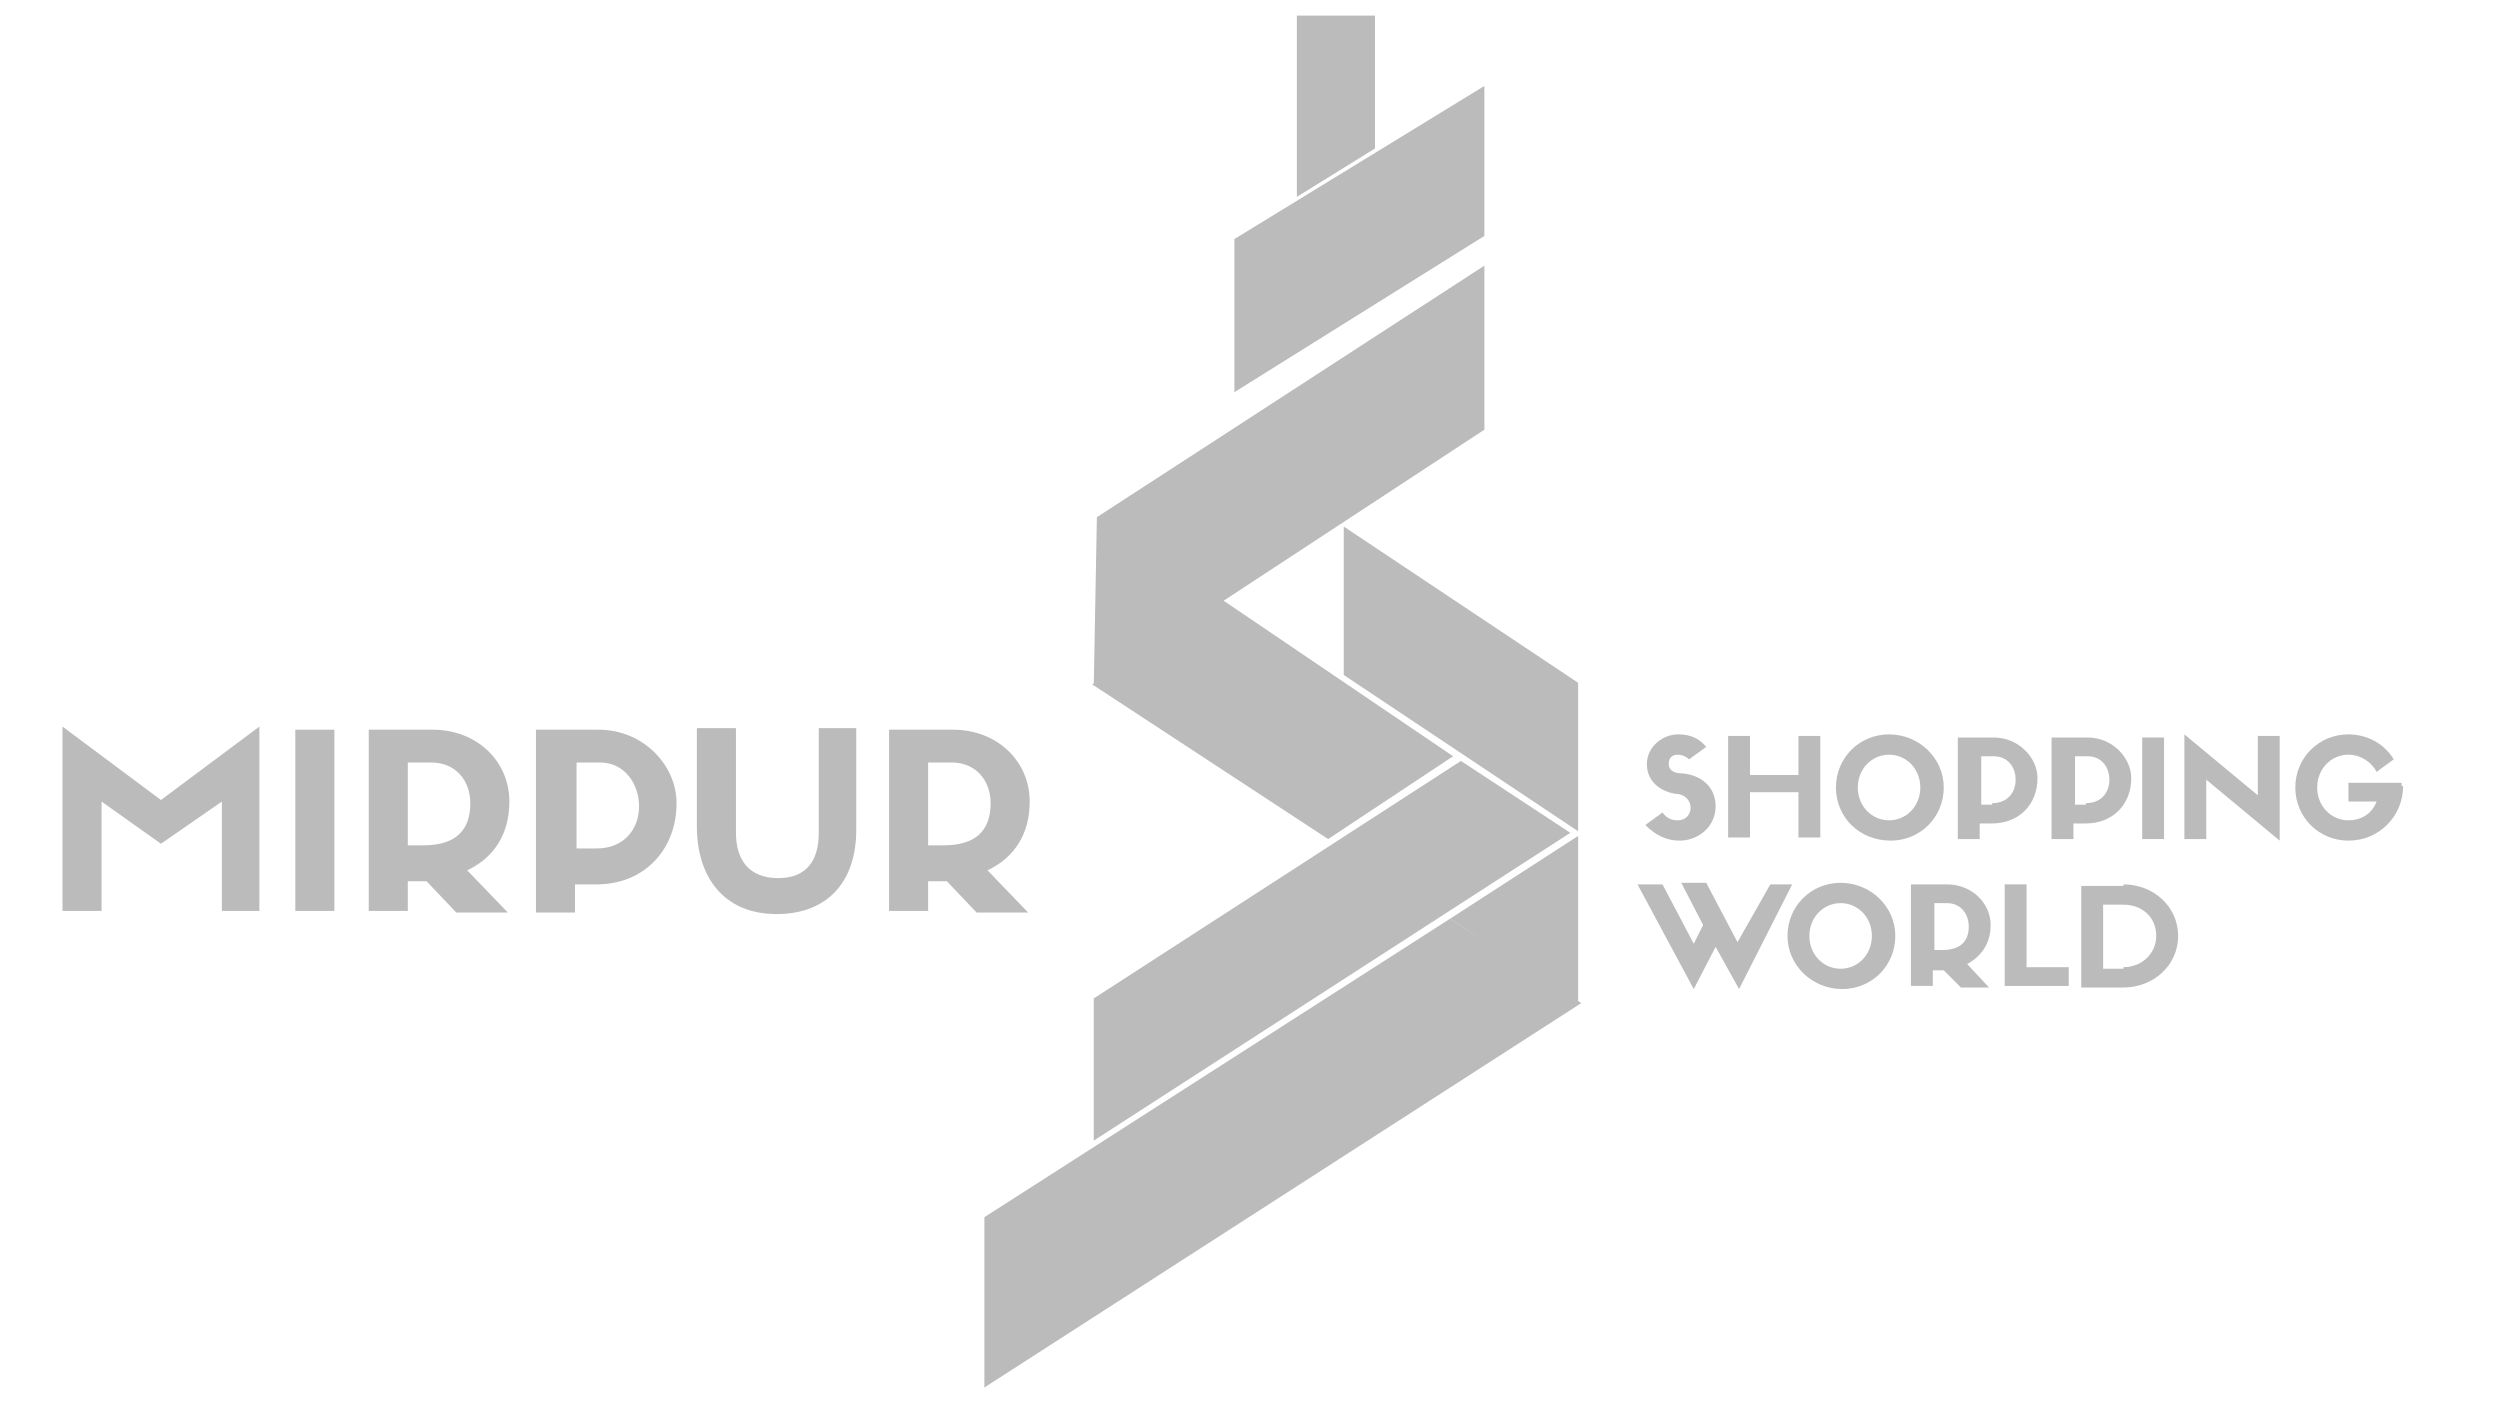 <?xml version="1.0" encoding="utf-8"?>
<!-- Generator: Adobe Illustrator 19.1.0, SVG Export Plug-In . SVG Version: 6.00 Build 0)  -->
<svg version="1.1" id="Layer_1" xmlns="http://www.w3.org/2000/svg" xmlns:xlink="http://www.w3.org/1999/xlink" x="0px" y="0px"
	 viewBox="0 0 160 90" style="enable-background:new 0 0 160 90;" xml:space="preserve">
<style type="text/css">
	.st0{fill:#BBBBBB;}
</style>
<g>
	<path class="st0" d="M16.6,46.5v11.8h-2.4v-7L10.3,54l-3.8-2.7v7H4V46.5l6.3,4.7L16.6,46.5z"/>
	<path class="st0" d="M21.4,58.3h-2.5V46.7h2.5V58.3z"/>
	<path class="st0" d="M26.1,56.3v2h-2.5V46.7h4.1c2.8,0,4.9,2,4.9,4.6c0,2.1-1,3.6-2.7,4.4l2.6,2.7h-3.3l-1.9-2H26.1z M27.1,54.1
		c2,0,3-0.9,3-2.7c0-1.4-0.9-2.6-2.5-2.6h-1.5v5.3H27.1z"/>
	<path class="st0" d="M34.3,58.3V46.7h4c2.9,0,5,2.3,5,4.7c0,3-2.1,5.2-5.1,5.2h-1.4v1.8H34.3z M38.2,54.3c1.7,0,2.7-1.2,2.7-2.7
		c0-1.4-0.9-2.8-2.5-2.8h-1.5v5.5H38.2z"/>
	<path class="st0" d="M44.6,52.9v-6.3h2.5v6.7c0,1.8,0.9,2.9,2.7,2.9c1.8,0,2.6-1.1,2.6-2.9v-6.7h2.4v6.5c0,3.4-1.9,5.4-5.1,5.4
		C46.3,58.5,44.6,56.1,44.6,52.9z"/>
	<path class="st0" d="M59.4,56.3v2h-2.5V46.7h4.1c2.8,0,4.9,2,4.9,4.6c0,2.1-1,3.6-2.7,4.4l2.6,2.7h-3.3l-1.9-2H59.4z M60.4,54.1
		c2,0,3-0.9,3-2.7c0-1.4-0.9-2.6-2.5-2.6h-1.5v5.3H60.4z"/>
</g>
<g>
	<polygon class="st0" points="63,88.8 101.2,64.2 92.8,58.8 63,77.9 	"/>
	<polygon class="st0" points="70,43.9 70.2,33.1 95,17 95,27.5 	"/>
	<polygon class="st0" points="79,25.1 95,15.1 95,5.5 79,15.3 	"/>
	<polygon class="st0" points="83,12.6 83,1 88,1 88,9.5 	"/>
	<polygon class="st0" points="70,73 70,63.9 93.5,48.7 100.5,53.3 	"/>
	<polygon class="st0" points="86,33.7 101,43.7 101,53.2 86,43.2 	"/>
	<polygon class="st0" points="101,53.5 101,53.5 101,64.2 92.8,58.8 	"/>
	<polygon class="st0" points="93,48.4 78.1,38.3 69.9,43.8 85,53.7 85,53.7 93,48.4 	"/>
</g>
<g>
	<path class="st0" d="M105.4,48.9c0-1.1,1-1.9,2-1.9c0.7,0,1.3,0.2,1.8,0.8l-1.1,0.8c-0.2-0.2-0.5-0.3-0.7-0.3
		c-0.4,0-0.6,0.2-0.6,0.6c0,0.3,0.2,0.6,0.9,0.6c1.1,0.1,2.1,0.8,2.1,2.1c0,1.3-1.1,2.2-2.3,2.2c-0.8,0-1.5-0.3-2.2-1l1.1-0.8
		c0.3,0.4,0.6,0.5,1,0.5c0.5,0,0.8-0.4,0.8-0.8c0-0.5-0.4-0.9-1-0.9C106.1,50.6,105.4,49.9,105.4,48.9z"/>
	<path class="st0" d="M112,47.1v2.5h3.1v-2.5h1.4v6.5h-1.4v-2.9H112v2.9h-1.4v-6.5H112z"/>
	<path class="st0" d="M117.5,50.4c0-1.9,1.5-3.4,3.4-3.4c1.9,0,3.5,1.5,3.5,3.4s-1.5,3.4-3.4,3.4C119,53.8,117.5,52.3,117.5,50.4z
		 M118.9,50.4c0,1.2,0.9,2.1,2,2.1c1.1,0,2-0.9,2-2.1c0-1.2-0.9-2.1-2-2.1C119.8,48.3,118.9,49.2,118.9,50.4z"/>
	<path class="st0" d="M125.3,53.7v-6.5h2.3c1.6,0,2.8,1.3,2.8,2.6c0,1.7-1.2,2.9-2.9,2.9h-0.8v1H125.3z M127.5,51.4
		c1,0,1.5-0.7,1.5-1.5c0-0.8-0.5-1.5-1.4-1.5h-0.8v3.1H127.5z"/>
	<path class="st0" d="M131.3,53.7v-6.5h2.3c1.6,0,2.8,1.3,2.8,2.6c0,1.7-1.2,2.9-2.9,2.9h-0.8v1H131.3z M133.5,51.4
		c1,0,1.5-0.7,1.5-1.5c0-0.8-0.5-1.5-1.4-1.5h-0.8v3.1H133.5z"/>
	<path class="st0" d="M138.5,53.7h-1.4v-6.5h1.4V53.7z"/>
	<path class="st0" d="M144.5,47.1h1.4v6.7l-4.7-3.9v3.8h-1.4V47l4.7,3.9V47.1z"/>
	<path class="st0" d="M153.8,50.3c0,1.9-1.5,3.5-3.5,3.5c-1.9,0-3.4-1.5-3.4-3.4s1.5-3.4,3.4-3.4c1.2,0,2.3,0.6,2.9,1.6l-1.1,0.8
		c-0.3-0.6-1-1.1-1.8-1.1c-1.1,0-2,0.9-2,2.1c0,1.2,0.9,2.1,2,2.1c0.8,0,1.5-0.4,1.8-1.2h-1.8v-1.2h3.4V50.3z"/>
	<path class="st0" d="M113.3,56.6h1.4l-3.4,6.7l-1.5-2.7l-1.4,2.7l-3.6-6.7h1.6l2,3.8l0.6-1.2l-1.4-2.7h1.6l2,3.8L113.3,56.6z"/>
	<path class="st0" d="M114.4,59.9c0-1.9,1.5-3.4,3.4-3.4c1.9,0,3.5,1.5,3.5,3.4s-1.5,3.4-3.4,3.4C116,63.3,114.4,61.8,114.4,59.9z
		 M115.8,59.9c0,1.2,0.9,2.1,2,2.1c1.1,0,2-0.9,2-2.1c0-1.2-0.9-2.1-2-2.1C116.7,57.8,115.8,58.7,115.8,59.9z"/>
	<path class="st0" d="M123.7,62v1.1h-1.4v-6.5h2.3c1.6,0,2.8,1.2,2.8,2.6c0,1.2-0.6,2-1.5,2.5l1.4,1.5h-1.8l-1.1-1.1H123.7z
		 M124.3,60.8c1.1,0,1.7-0.5,1.7-1.5c0-0.8-0.5-1.5-1.4-1.5h-0.8v3H124.3z"/>
	<path class="st0" d="M129.7,56.6v5.3h2.7v1.2h-4.1v-6.5H129.7z"/>
	<path class="st0" d="M135.9,56.6c1.9,0,3.5,1.4,3.5,3.3c0,1.9-1.6,3.3-3.5,3.3h-2.7v-6.5H135.9z M135.9,61.9c1.2,0,2.1-0.9,2.1-2
		c0-1.2-0.9-2-2.1-2h-1.3v4.1H135.9z"/>
</g>
</svg>
